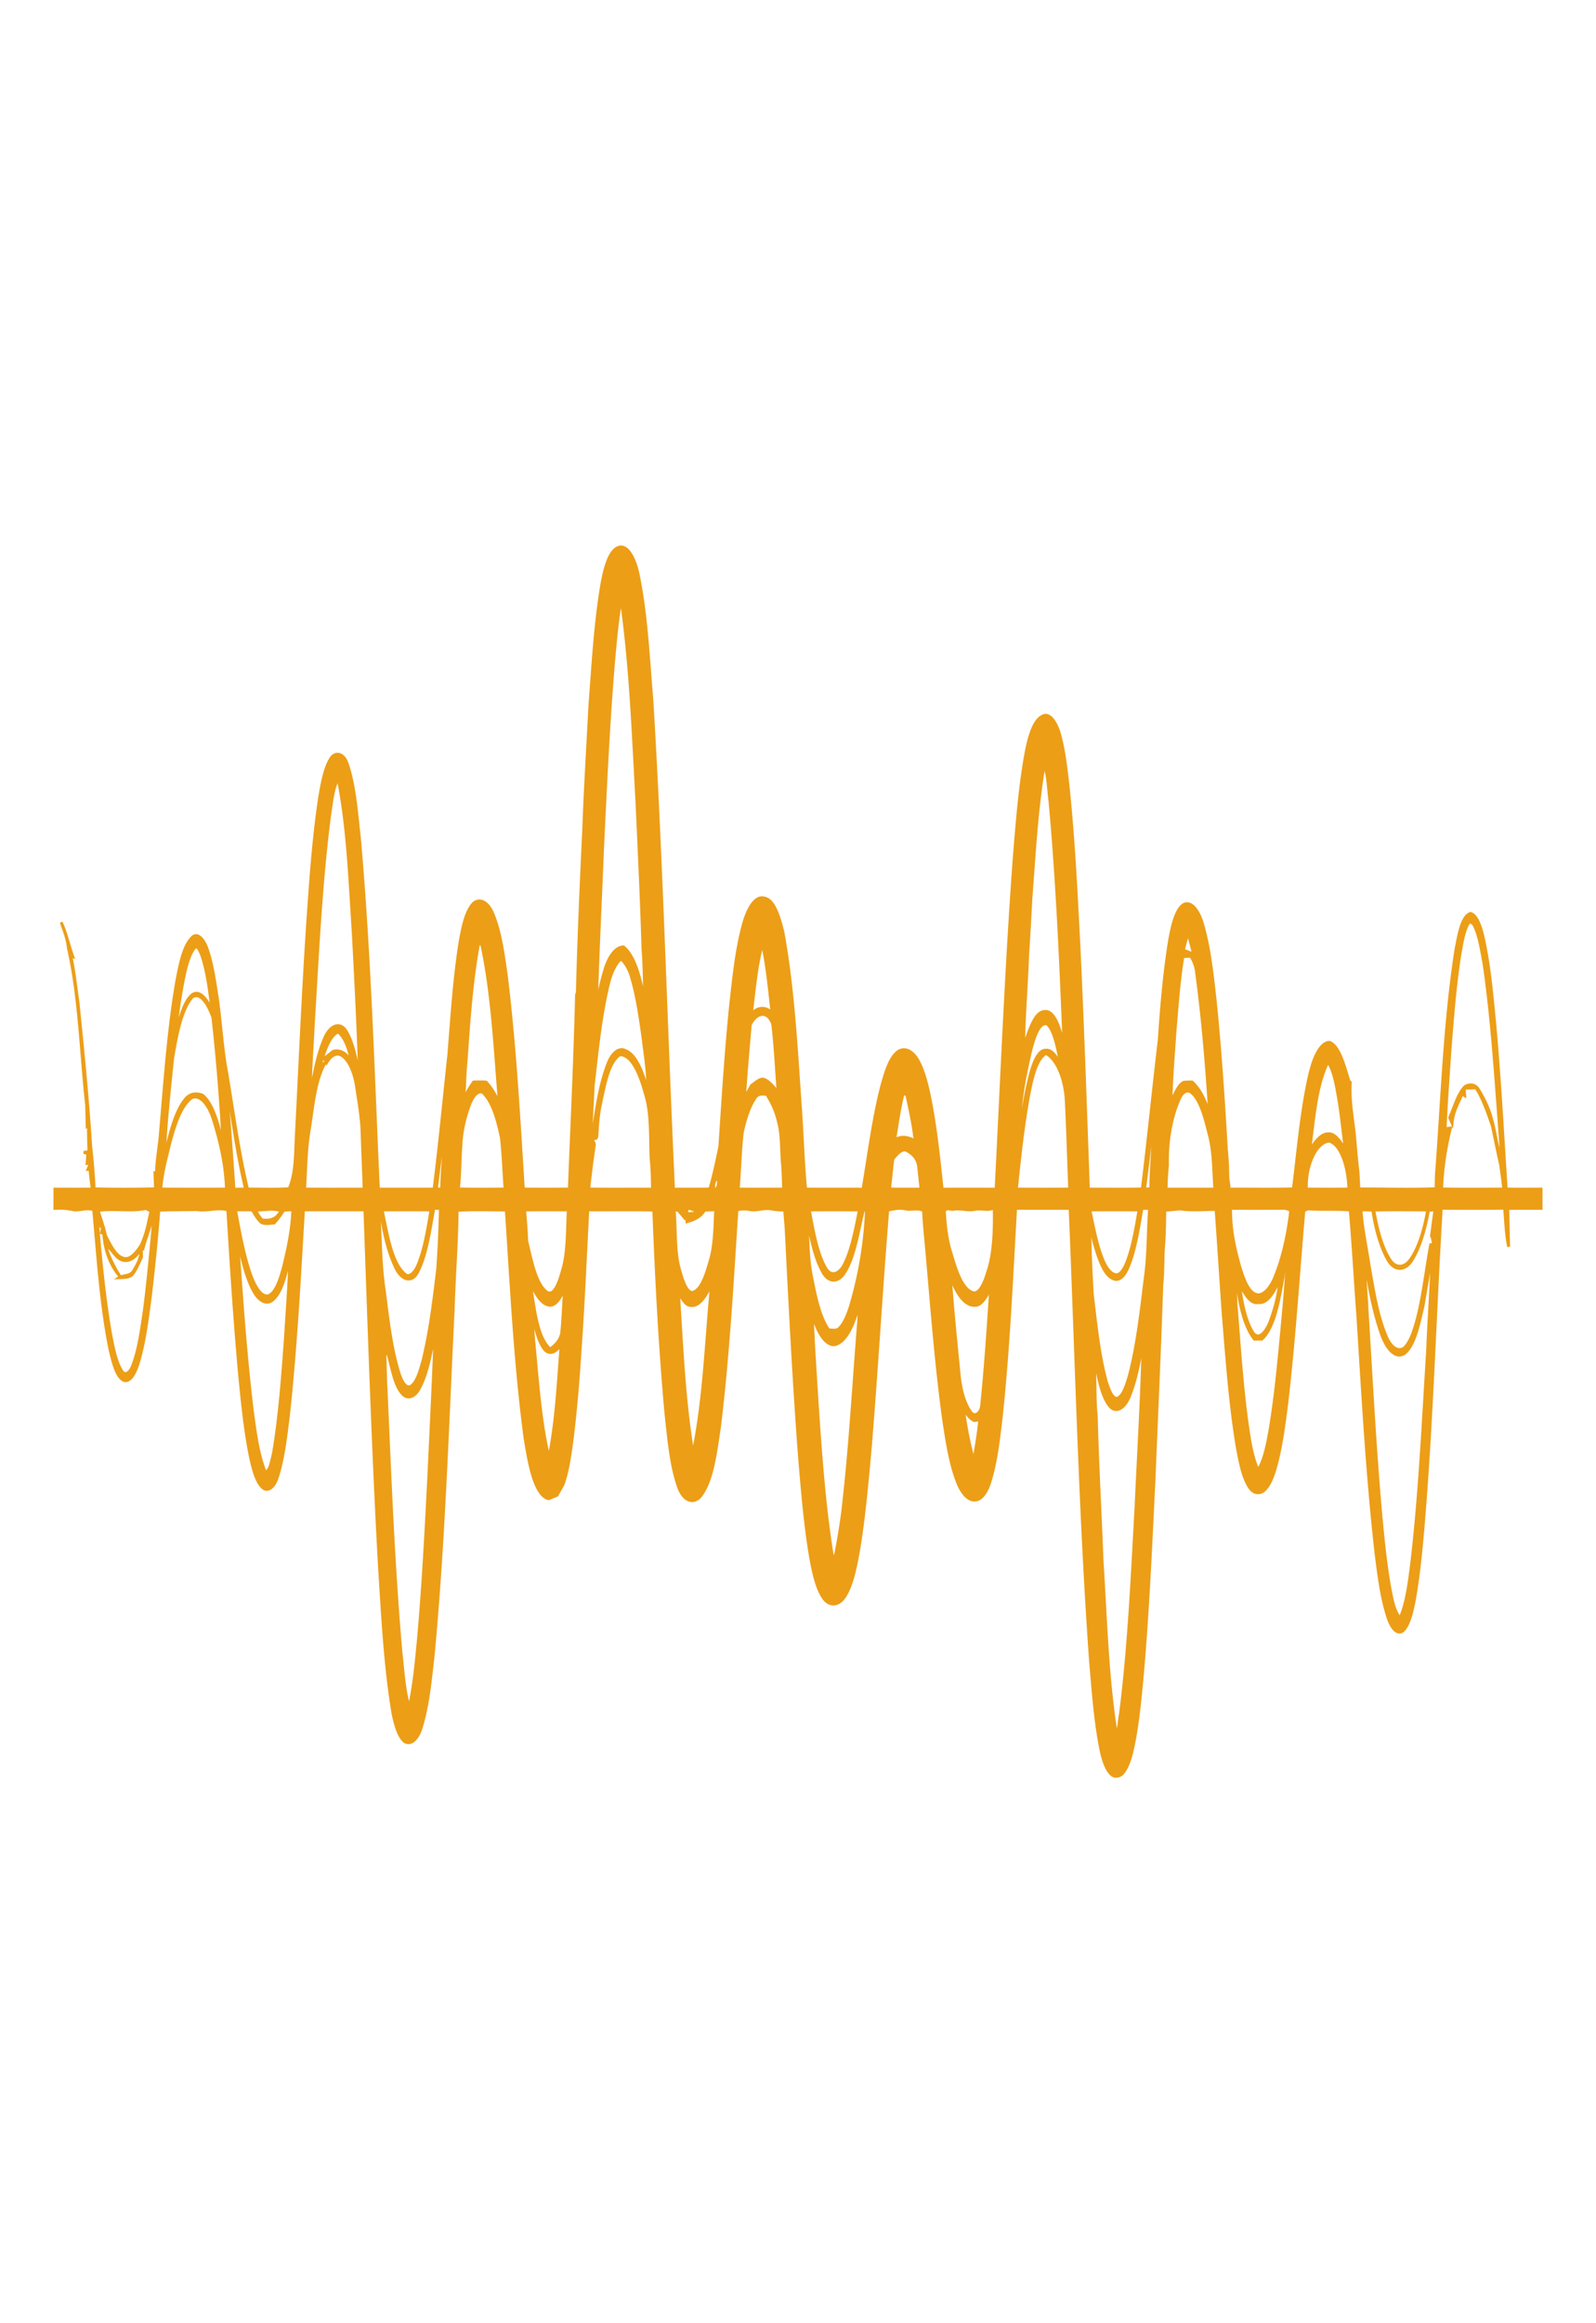 <svg xmlns="http://www.w3.org/2000/svg" xmlns:xlink="http://www.w3.org/1999/xlink" width="4040.904" height="5879.358" viewBox="0 0 2240.904 1879.358">
  <defs>
    <filter id="Pfad_66" x="0" y="0" width="2240.904" height="1879.358" filterUnits="userSpaceOnUse">
      <feOffset input="SourceAlpha"/>
      <feGaussianBlur stdDeviation="25" result="blur"/>
      <feFlood flood-color="#f8dd5a" flood-opacity="0.969"/>
      <feComposite operator="in" in2="blur"/>
      <feComposite in="SourceGraphic"/>
    </filter>
  </defs>
  <g transform="matrix(1, 0, 0, 1, 0, 0)" filter="url(#Pfad_66)">
    <path id="Pfad_66-2" data-name="Pfad 66" d="M822.286,54.47c3.887-21.019,10.078-45.828,22.88-50.587C858.294-1.273,868.745,20.5,873.05,41.647c11.615,56.184,14.339,116.95,19.3,176.042,13.85,228.3,19.6,457.885,30.422,686.717,16.992-.352,34.007.132,51-.352,5.493-19.168,9.892-39.351,14.012-59.709,4.306-66.1,8.473-132.329,15.083-197.766,4.422-39.659,8.426-80.464,18.737-116.421,5.586-19.521,16.014-38.117,28.676-34.283,13.523,2.115,21.064,26.968,26.115,47.987,14.269,78.481,18.691,161.677,24.347,243.55,2.864,38.822,3.794,78.128,7.542,116.729,26.814.353,53.628-.044,80.465.22,8.216-48.384,14.454-98.354,26.233-144.27,4.864-17.494,10.288-36.53,19.9-46.137,9.892-10.179,22.648-4.935,30.7,9.21,7.1,12.118,11.591,28.51,15.269,44.947,9.427,43.669,14.2,90.158,19.086,136.207q37.847-.066,75.693,0c8.03-155.2,14.152-310.794,25.511-465.288,4.143-50.587,8.007-101.747,17.131-150.131,4.027-20.05,10.4-42.435,22.276-48.12,9.5-6.081,18.806,7.711,23.438,22.473,6.751,22.518,9.567,48.3,12.523,73.325,8.356,79.67,12.127,160.663,16.2,241.435,5,108.622,8.682,217.463,12.569,326.261,25.208-.132,50.416.352,75.624-.264,8.589-69.315,15.5-139.291,23.788-208.694,3.166-47.5,7.17-95.137,14.711-140.921,3.608-19.3,8.4-42.083,19.459-49.4,11.522-5.816,21.927,10.047,26.954,28.334,9.729,33.8,13.639,72.135,17.806,109.459,6.843,68.39,11.429,137.528,15.432,206.667,1.443,13.043,1.816,26.351,2.095,39.659.512,3.79,1.536,11.369,2.025,15.159,29.957-.22,59.89.44,89.846-.353,6.7-52.878,11.1-107.431,22.392-157.8,5.051-22.473,14.314-47.723,28.607-47.855,14.152,6.213,20.529,34.018,27.442,55.346l1.583.925c-1.722,26.131,3.562,50.94,6.052,76.189,1.3,16.348,2.769,32.7,4.678,48.869.489,8.108.861,16.26,1.3,24.412,36.148-.132,72.3,1.1,108.444-.353.07-6.566.07-13.131.372-19.7,8.1-105.757,11.358-213.717,27.56-316.655,3.864-19.257,7.89-46,20.343-49.926,8.822,2.512,14.175,18.243,17.5,32.52,8.543,37.72,12.336,78.481,16.177,118.669,7.216,78.04,11.359,156.917,16.456,235.486,16.317.485,32.633.132,48.973.22,0,8.989,0,18.023.07,27.056-15.595.088-31.19-.132-46.761.221q.454,26.769,1.116,53.628c-3.7-17.45-4.049-35.913-5.7-54.068q-44.446.6-88.868.044c-8.845,145.46-12.849,292.11-24.72,436.953-3.142,38.469-6.7,77.071-13.337,114.042-3.235,15.952-7.17,33.886-15.759,41.95-8.006,6.39-16.153-4.274-20.366-16.7-9.473-27.365-13.36-59.841-17.387-91.172-12.336-108.93-18.481-219.887-25.348-330.359-3.817-50.675-6.564-101.615-10.94-152.114-19.855-1.895-39.639-.22-59.495-1.718-1.4.617-4.189,1.851-5.585,2.424-7.867,90.555-13.594,181.858-24.137,271.532-3.864,30.713-7.984,61.868-15.944,89.894-3.887,13.616-9.4,26.615-17.224,32.388-6.471,4.054-14.152,2.644-19.436-5.949-9.007-13.968-13.034-35.693-16.782-55.787-10.2-61.119-14.594-124.926-19.832-187.983-3.421-48.516-6.4-97.164-9.938-145.636-16.782-.132-33.588,1.718-50.346-.749-7.216.529-14.432,1.322-21.624,1.895-.233,16.877-.3,33.842-1.723,50.543-1.35,17.8-.4,36-2.467,53.628-3,91.083-7.216,181.991-10.916,272.986-4.609,93.991-8.612,188.292-16.992,281.446-3.445,35.3-6.773,71.21-14.757,103.995-3.91,14.63-10.311,30.758-19.715,31.507-11.289,2.6-18.924-17.671-22.718-35.076-8.285-40.276-11.312-83.416-14.943-125.807-15.083-210.985-19.738-423.954-28.746-636.041-25.488.264-50.975.088-76.462.044-5.726,99.1-10.009,198.78-20.6,296.605-3.654,30.1-7.169,61.207-15.758,87.911-4.283,14.013-12.127,24.985-20.9,24.9-9.544.617-18.341-10.047-23.927-24.06-10.079-24.809-14.8-55.434-19.366-85-12.383-88-18.3-178.509-26.744-267.962-.93-9.65-1.536-19.433-2.072-29.172-8.426-4.539-17.131-.352-25.7-2.512-8.193-1.719-16.363.132-24.487,1.851-8.985,109.635-15.269,219.975-24.253,329.61-4.283,48.692-8.566,97.649-16.224,144.931-4.19,23.619-8.751,48.736-18.807,65.834-8.426,14.982-22.811,16.965-31.771,2.688-8.612-13.176-13.012-33.225-16.643-52.438-7.728-43.757-11.568-89.453-15.455-134.885-8.589-110.031-14.059-220.812-19.622-331.5-.745-8.108-1.374-16.3-1.909-24.412a98.773,98.773,0,0,1-19.366-1.586c-10.149-1.807-20.251,3-30.4.881a36.679,36.679,0,0,0-17.341.661c-6.61,101.659-12.22,203.979-24.416,303.919-5.191,34.327-9.474,73.942-25.627,96.239-10.078,13.792-25,8.46-31.8-11.193-10.986-30.493-13.872-68.17-17.853-103.51-8.543-94.388-13.454-189.878-17.061-285.28-30.864-.793-61.705-.088-92.546-.353-3.538,65.614-6.191,131.447-10.893,196.885-2.723,42.875-6.191,85.663-11.5,127.658-2.909,20.931-5.912,42.479-12.359,60.634l-8.589,15.339-11.638,4.8c-8.426-1.366-15.292-12.515-19.924-25.161-6.4-17.714-9.73-38.513-13.151-58.739-14.105-105.272-19.3-213.718-26.465-321.193-23-.044-46.017-.925-69.014.485-.372,46.621-4.236,92.8-5.516,139.291-8.193,163.4-13.1,327.8-28.56,489.523-3.771,33.005-7.146,67.244-16.294,96.68-4.469,15.511-14.268,25.91-23.532,19.829-8.263-6.918-12.709-23.09-15.967-38.116-11.266-66.671-14.734-136.779-19.133-205.874-9.287-166.964-14.547-334.589-20.553-502.038-28.746-.044-57.469.088-86.191-.044-5.633,95.622-10.707,191.6-20.832,285.985-3.794,30.626-7.146,62.529-16.014,89.629-4,12.911-12.965,21.107-20.507,14.145-9.054-8.2-13.523-26.572-17.154-43.228-7.96-39.218-11.917-80.86-15.851-122.061-6.541-74.383-11.475-149.294-15.874-224.205-14.245-4.494-28.63,2.027-42.991-.617-17.946.265-35.915.22-53.861.882-3,40.893-7.309,81.477-12.01,121.8-4.283,31.9-8.263,64.732-17.131,93.375-4.167,13.484-11.661,27.453-20.669,23.31-10.172-5.6-14.734-26.219-18.761-42.92-12.825-62.793-16.9-130.169-22.927-196.047-9.706-3.966-19.482,1.542-29.258-.353a97.628,97.628,0,0,0-25.278-1.719c.047-9.033.07-18.111.047-27.144,17.48.044,34.961.176,52.441-.088-1.187-9.165-2.374-18.331-3.119-27.629l-2.979.176c.978-2.292,2.91-6.874,3.887-9.166l-4.981.837c.233-3.393.7-10.223.954-13.66-1.42-.529-4.213-1.586-5.609-2.071,1.839-.22,5.493-.661,7.309-.881-.559-12.25-.838-24.544-.7-36.839L99.4,816.23q-.244-14.938-.722-29.876c-8.1-73.325-9.753-150.528-25.58-220.107-1.4-13.837-6.122-24.941-10.125-36.4,6.843,14.365,10.684,32.564,16.386,48.384l-2.723-.837c4.516,20.711,6.727,42.7,9.869,64.2,6.936,67.508,13.64,135.193,18.016,203.45,2.142,19.433,3.841,39.042,4.772,58.827,28.7.661,57.422.705,86.122-.088-.3-7.315-.559-14.63-.815-21.945l2.188.925c.14-17.847,3.445-34.723,5.1-52.13,6.378-73.1,11.219-147.223,23.346-217.948,4.329-22.385,9.008-48.075,20.646-60.414,7.379-9.562,16.41.617,21.042,12.471,8.1,21.24,11.382,47.194,15.362,71.915,4.911,34.988,6.75,71.386,13.337,105.537,9.078,54.333,16.5,109.943,29,161.985,21.554-.132,43.131.969,64.661-1.014.256-1.234.768-3.79,1-5.024-1.56.881-4.725,2.644-6.308,3.525,8.706-21.68,7.821-49.177,9.264-74.735,5.284-101.747,9.5-203.715,16.456-305.154,3.864-56.14,7.914-112.543,16.177-167.1,3.189-18.772,6.68-38.822,14.454-52.746,6.866-13,19.785-9.65,24.6,6.478,10.2,30.449,12.732,67.288,16.666,101.879,14.571,163.4,19.3,329.126,26.767,494.019,26.069-.088,52.116.044,78.161-.088,7.868-62.22,13.78-125.234,20.669-187.9,4.283-53.1,7.565-106.815,15.781-158.416,3.608-20.667,8.193-43.537,18.83-54.641,9.4-8.2,20.879-.881,27.047,14.233,10.754,25.25,14.99,57.638,19.3,88.4,11.987,98.046,17.48,198.427,23.765,298.235,21.507.264,43.038.22,64.545,0,3.445-90.819,7.96-181.594,10.079-272.545l1.117-2.864c2.025-76.674,5.331-153.26,9.008-229.669,1.979-57.638,5.68-114.923,8.543-172.384,4.446-57.726,7.5-116.465,17.085-172.208m16.456,107.784c-7.239,85.8-11.2,172.428-15.409,258.885-3.026,76.63-6.96,153.172-9.078,229.89a374.488,374.488,0,0,1,12.011-54.245c5.307-18.155,14.9-32.168,26.209-32.432,17.55,14.453,25.022,50.279,30.91,82.138-2.141-26.175-1.257-52.879-3.561-79.01-2.025-69.271-5.376-138.322-8.519-207.46C866,264.971,862.646,168.555,849.076,76.062c-5.167,27.893-7.681,57.2-10.334,86.192M1443.153,309.08c-10.451,60.546-13.779,124.265-18.551,187.014-1.443,26.439-2.77,52.879-4.632,79.23-1.443,42.876-5.167,85.4-5.679,128.363,7.658-19.125,14.478-47.458,29.049-48.648,14.943-2.556,22.811,27.188,27.839,49.089-4.655-115.187-9.4-230.639-19.925-344.548-2.351-16.921-2.3-36.222-8.1-50.5M439.7,380.907c-12.313,96.812-16.875,196.356-22.9,295.063-1.513,32.829-4.19,65.525-4.306,98.574,4.958-29.524,10.358-59.973,21.134-83.857,7.03-15.379,20.46-22.165,29.3-8.284,10.172,16.525,14.641,41.774,19.226,64.776-2.118-67.817-5.517-135.457-9.124-203.01-4.819-72.444-7.332-146.914-21.182-215.745-7.658,13.572-9.171,34.327-12.15,52.482M2027.012,574.046c-6.959,43.8-10.474,89.189-13.989,134.312-3.166,46.71-6.7,93.375-7.96,140.437,1.722-9.474,3.305-19.3,2.816-29.48l5.725-.749c-6.587,26.924-11.312,55.7-12.36,85.443,29.049.529,58.121.309,87.194.132-1.235-11.633-2.887-23.09-4.493-34.547-4.121-17.758-7.635-36-11.522-53.936-6.61-19.3-13.36-38.733-22.88-53.407-5.516.22-11.033.308-16.5.4.14,2.6.442,7.844.605,10.488-.931-.617-2.77-1.807-3.678-2.424-5.26,13-12.5,23.928-14.105,40.937-1.141-2.6-2.235-5.244-3.306-7.844,6.7-15.2,11.964-34.239,21.647-43.537,6.284-3.481,14.245-3.878,19.343,5.244,7.029,11.721,13.78,24.721,17.945,40.849,5.144,17.494,6.844,38.073,13.2,54.377.047-17.891-1.792-35.429-2.932-53.1-5.563-73.589-10.544-147.708-20.995-219.535-3.422-17.714-6.029-36.839-12.639-51.468-2.142-5.244-5.4-8.064-8.845-6.213-6.983,10.84-9.5,28.114-12.266,43.625M1638.579,568.8c4.749,1.895,9.5,3.834,14.315,5.552-2.444-10.047-5.028-19.873-7.891-29.436-2.234,7.888-4.354,15.864-6.425,23.883m-989.654-8.461c-9.916,53.231-13.547,109.679-17.527,165.334-1.164,11.677-1.629,23.531-2.141,35.341-.349,5.949-.908,11.809-1.56,17.67a161,161,0,0,1,14.385-24.721c5.773-.264,11.545-.264,17.341.044,7.378,7.667,13.616,18.375,19.04,30.449-6.424-75.308-9.753-153.039-25.115-224.249-1.094.044-3.329.088-4.422.132m382.985,98.31c8.868-9.959,20.064-10.928,29.212-1.631-3.747-32.652-6.68-65.966-13.57-96.9-8.752,30.449-11.242,65.349-15.642,98.53M235.261,606.743c-5.4,26.439-9.287,53.936-12.173,81.741,5.889-21.107,11.358-46.092,23.532-56.712,10.754-8.152,21.181,6.7,27.978,21.2-3.049-26.351-6.331-53.584-14.129-76.542-2.328-5.464-5-13.66-9.4-11.633-8.193,8.945-12.36,26.043-15.8,41.951M847,582.771c-7.355,8.2-12.848,20.975-16.154,35.781-10.684,44.815-15.478,93.551-20.925,141.318-1.117,27.629-3.189,55.126-3.445,82.887l1.187-10.576c1.373,2.952,2.747,5.949,4.1,8.989-1.466,9.606-2.723,19.345-4.1,28.995-1.327,11.325-2.77,22.561-3.91,33.974,29.817.353,59.61.044,89.427.177-.187-14.013-.349-28.07-1.862-41.774-1.466-31.419.745-65.79-8.635-93.683-6.936-25.778-18.551-53.451-35.24-53.055-17.015,10.488-22.252,47.018-28.42,75.044a257.425,257.425,0,0,0-3.422,32.873l-.349,3.569c.233,8.813-3.933,5.993-6.727,4.362,5.377-35.6,10.312-73.017,22.136-103.289,5.4-14.586,15.362-23.4,24.673-18.375,15.083,5.6,24.393,31.463,31.213,55.346.559-24.324-3.561-47.635-6.308-71.078-4.213-30.141-8.519-60.81-16.712-88.087A60.869,60.869,0,0,0,850.473,582.2c-.861.132-2.607.441-3.468.573m779.913,99.324c-2.188,33.622-5.214,67.156-5.772,101.042,4.842-11.237,9.8-23.972,17.457-28.555,4-.837,8.054-.617,12.127-.661,10.963,9.606,19.506,26.7,25,46.886-4.213-66.8-9.544-133.607-18.389-198.868a52.358,52.358,0,0,0-8.286-24.412c-3.725.176-7.426.353-11.1.485-5.679,33.842-8.007,69.183-11.033,104.083M219.457,720.784c-4.632,45.872-9.822,91.877-11.731,138.5,7.262-28.863,14.035-61.075,28.513-79.759,7.146-10.047,16.619-10.223,25-7.139,15.5,12.382,22.973,43.625,29.281,70.989C287.33,782.916,282.6,722.591,275.925,663.1c-6.471-17.582-16.549-35.737-28.932-28.422-15.8,18.419-22.089,54.421-27.536,86.1m811.033-47.062c-2.839,34.283-6.168,68.478-8.077,103.069,3.259-6.125,6.564-12.118,9.892-18.067,5.609-3.658,11.2-9.783,17.34-8.637,6.215,2.38,11.708,8.725,17.085,14.85.7,2.336,2.095,6.962,2.793,9.3-.07-7.4-.465-14.806-1.094-22.077-1.816-26.66-3.3-53.584-6.471-79.759-7.611-20.138-23.439-15.291-31.469,1.322m393.786,35.913c-8.659,37.808-17.155,77.952-14.991,120.034,3.1-31.419,7.868-62.573,15.782-90.951,4.167-14.674,11.1-30.229,20.786-29.3,8.565-1.013,15.176,10.4,21.089,20.447-4.819-20.138-8.031-45.608-19.041-56.977-12.127-4.583-19.017,19.653-23.625,36.751m-998.011,22.3c1.909-1.366,5.749-4.1,7.658-5.464-14.711,24.765-17.434,62.617-22.9,96.327-4.469,26.307-4.492,54.156-6.308,81.345,27.862.309,55.723.088,83.585.132-.768-26-1.979-51.909-2.77-77.864-.652-22.606-4.585-44.154-7.8-65.746-2.863-19.786-10.544-37.808-21.088-44.11-7.448-4.407-15.455.793-21.088,10.444-1.164-2.115-2.328-4.186-3.468-6.3,4.283-3,8.542-6.257,12.732-9.783,9.59-2.424,19.575,1.939,25.906,16.789-2.886-18.816-9.008-36.134-18.807-43.977-12.965,5.728-19.459,28.246-25.65,48.208m995.125,40.761c-7.821,42.744-12.662,87.205-17.178,131.535,24.929,0,49.857.264,74.787-.132-1.607-41.245-2.793-82.579-4.795-123.736-1.537-30.273-12.825-58.255-28.513-66.407-13.943,7.844-19.669,35.34-24.3,58.739m394.531,77.555c7.192-11.721,15.525-23.4,25.464-23.487,9.776-1.674,17.62,11.1,24.765,21.857-3.514-24.236-5.633-49.133-9.822-73.016-3.166-18.111-6.424-37.544-14.664-49.794-16.852,33.358-19.994,81.521-25.743,124.441M635.82,787.191c-5.7,16-10.451,33.974-11.405,53.451-1.7,21.063-1.327,42.523-3.747,63.41,21.833.4,43.689.308,65.546.088-1.792-23.839-2.49-47.987-5.1-71.562-5.237-25.646-12.918-52.526-26.791-64.424-7.681-2.071-14.385,7.579-18.5,19.036M296.85,763.4a263.9,263.9,0,0,0,.559,28.466c3.049,37.412,5.633,75,8.24,112.543l16.177-.264c-10.916-45.167-17.643-93.287-24.975-140.745m740.274,13.264c-8.31,12.206-13.919,30.009-17.853,48.252-2.887,26.087-3.491,52.879-5.656,79.23,21.228.309,42.455.088,63.683.088-.326-11.1-.652-22.209-1.373-33.269-2.188-20.226-.582-42.083-5.8-60.942-3.492-15.687-9.823-28.114-16.619-38.866-5.54.353-11.824-2.071-16.387,5.508m208.159-7.227c-5.284,21.063-8.45,43.625-12.034,65.834,10.056-6.478,20.646-3.834,30.493,2.556-.582-1.454-1.723-4.407-2.3-5.9-2.491-20.623-6.844-40.1-11.1-59.576-1.7-.97-3.375-1.939-5.051-2.908m388.2,7.006c-11.987,25.91-18.085,60.546-17.224,94.917-1.211,10.84-1.653,21.857-1.886,32.873q34.181.132,68.386,0c-1.816-25.382-1.374-52.306-7.658-75.66-5.61-22.385-11.708-47.635-24.114-58.96-5.936-5.9-13.128-2.247-17.5,6.83M214.406,844.124c-4.609,19.389-10.009,38.645-11.5,60.017,30.7.264,61.4.177,92.1.044-1.024-34.151-8.682-66.054-17.62-95.226-6.075-20.358-17.364-37.412-30.422-33.27-16.316,10.884-25.441,40.584-32.563,68.434m1369.8,60.281c2.864-.264,5.75-.485,8.635-.749.117-35.3,5.447-70.329,2.421-105.581-1.582,36.134-6.89,71.078-11.056,106.33M599.114,812.088c-.978,31.419-5.772,61.648-9.334,92.185l7.379-.264c.6-30.626,4.887-61.3,1.955-91.921m1212.268,92.1c19.855.088,39.733.264,59.587-.088-.722-29.832-10.637-62.264-27.326-67.023-17.946.573-33.657,33.181-32.261,67.112m-580.693-42.127c-1.7,13.969-3.072,28.07-4.538,42.127q22.031.2,44.062,0c-1.024-9.739-1.979-19.521-3.1-29.26-1-14.277-9.148-20.182-15.479-24.016-7.611-5.024-14.8,3.745-20.949,11.149M983.426,889.731c-2.909,1.5-5.842,10.047-3.235,14.806,4.213,3.7,8.566-14.365,3.235-14.806M586.2,931.285c-5.726,30.89-10.149,64.776-22.508,88.968-8.193,16.921-22.764,11.1-30.352-4.318-10.567-21.2-17.131-48.825-21.018-76.762l-3.073-1.234c2.141,36.663,1.978,73.9,7.495,109.591,5.074,39.438,9.59,80.2,20.693,115.5,3.445,10.664,9.636,22.253,16.852,17.758,8.449-5.861,12.872-22.253,16.805-36.442,9.939-40.672,15.339-84.606,20.506-128.143,2.025-28.114,3.212-56.536,3.818-84.958-3.073.044-6.145.044-9.218.044m994.31,0c-5.05,28.643-9.473,58.784-19.6,82.755-4.609,11.148-11.918,19.609-19.645,16.436-14.454-4.406-22.158-31.11-28.583-53.187q-2.584-12.625-5.051-25.205c-.629,33.313,1.35,66.539,3.1,99.632,5.05,41.377,9.148,84.033,19.552,122.061,3.328,10.532,7.8,24.148,15.083,24.148,8.659-2.512,13.453-18.6,17.387-31.815,11.638-44.286,16.852-93.243,22.834-141.01,4-30.67,3.421-62.485,5.563-93.639-3.584-.088-7.123-.132-10.638-.176m124.458-.044c-.582,29.039,5.656,56.4,12.731,81.477,4.609,15.335,10.335,31.9,19.646,37.764,10.4,6.874,21.53-4.539,28.3-19.3,12.1-27.893,19.715-61.912,23.765-97.032-3.561-1.542-7.192-3.128-10.846-2.908-24.533.132-49.067.22-73.6,0M114.831,934.37c3.794,11.5,7.565,23.046,10.521,35.429,6.727,13.308,13.966,27.938,24.068,31.154,9.869,4.054,19.017-7.138,26.255-18.551a156.418,156.418,0,0,0,10.172-32.873c.792-3.57,2.4-10.62,3.189-14.189-1.722-.969-5.19-2.908-6.913-3.878-22.322,4.671-44.9-.661-67.291,2.908m221.053-.749c1.024,1.983,3.119,5.861,4.166,7.844,1.141,1.454,3.422,4.406,4.562,5.9,7.286,1.146,14.664.969,21.437-4.891,1.536-1.895,4.609-5.64,6.145-7.491-12.011-4.583-24.207-.837-36.311-1.366m587.722.264c2.7,28.466.117,59.621,8.193,85.487,3.631,12.47,8.193,27.893,16.386,30.009,12.918-1.278,20.39-24.677,25.837-43.978,6.82-21.68,6.564-47.723,7.937-72-5.237.044-10.45.132-15.642.529-6.983,10.884-15.99,13.572-24.6,16.128.186-3.834.512-7.668.768-11.5,5.1.132,10.265-.088,15.269-2.292-4.981-2.2-9.939-3.966-14.943-5.64q-2.235,7.007-4.4,14.145c-3.143-3.657-6.215-7.271-9.31-10.972-1.373,0-4.12.088-5.493.088m379.378,1.19c1.164,19.829,3.329,39.791,8.8,57.153,6.75,23.178,14.8,50.146,29.514,56.668,9.986,5.244,17.714-11.9,22.066-26.571,9.52-26.836,10.148-60.458,9.706-91.7-8.868,4.495-17.946.308-26.884,2.115-10.218,2.159-20.39-1.939-30.585-.044-4.189.881-9.054-3.349-12.615,2.38m-995.311-1.5c6.145,32.168,11.848,65.349,22.3,93.595,5.61,14.542,13.989,29.3,24.277,26.659,10.1-4.274,16.037-22.517,20.483-38.733,6.424-25.866,12.43-52.923,13.454-81.741-4.329.088-8.635.308-12.941.661a121.186,121.186,0,0,1-13.291,17.89c-5.959.309-12.057,1.9-17.923-.793-4.818-3.966-8.729-10.928-12.592-17.45-7.937-.308-15.851-.264-23.765-.088m205.9-.044c6.96,32.256,12.755,72.179,30.585,88.836,7.448,8.593,15.875-1.63,20.437-13.131,8.914-22.209,13.221-49.442,17.62-75.66-22.881-.22-45.761-.132-68.641-.044m200.035.132c1.373,14.321,2.514,28.73,2.956,43.316,6.587,26.4,12.2,59.224,27.652,71.43,10.428,7.844,17.783-12.823,21.949-27.717,8.5-26.175,7.169-57.814,8.845-87.162-20.46-.088-40.92-.265-61.4.132m399.791-.088c5.47,28.995,10.707,60.59,23.137,81.874,7.937,13.264,19.832,7.359,26.442-6.346,10.335-21.151,15.432-49.045,20.762-75.484-23.462-.265-46.9-.22-70.341-.044m49.206,88.263c-8.333,13.264-21.344,14.189-29.561.132-12.453-21.2-18.016-52.35-23.788-81.169,2.77,28.555,1.466,58.563,7.192,85.972,5.4,27.541,11.289,56.933,24.184,75.22,5.261-.485,11.149,2.291,15.9-3.437,6.331-6.786,10.87-18.111,14.571-29.7a550.619,550.619,0,0,0,22.578-136.515l-4.586,2.291c-7.448,30.141-12.22,65.393-26.488,87.206m344.7-88.263c5.307,24.721,9.939,50.763,18.97,71.694,4.818,11.061,11.987,20.226,19.854,19.08,6.145-1.895,10.8-10.972,14.245-20.27,7.682-21.283,11.871-46.137,15.968-70.461-23.02-.265-46.04-.22-69.037-.044m380.751,0c1.7,25.955,7.192,50.191,10.893,75.22,6.284,35.6,11.894,73.281,24.789,102.717,5.819,14.145,15.991,22.209,25.208,15.555,10.2-10.179,15.6-30.625,20.274-49.53,7.169-31.331,10.917-64.864,16.968-96.856,1.792,7.932.349,16.613.582,24.9l-1.978-.617c-.186,2.82-.605,8.46-.815,11.325-3.049,17.846-5.959,35.781-9.171,53.54-5.912,24.721-11.708,54.6-26.163,65.305-12.778,8.064-25.348-8.108-32.1-27.761-10.754-30.846-17.55-66.142-22.485-101.747-1.49,23,1.676,45.608,2.467,68.434,5.8,93.6,10.637,187.543,18.737,280.565,3.375,37.147,6.936,74.471,13.384,110.252,2.98,15.511,6.192,32.785,14.315,41.2,9.357-21.459,12.685-49.133,16.107-75.528,11.662-98.4,16.061-199.176,22.461-299.073,1.467-39.174,4.26-78.128,5.889-117.3.443-14.718,5.074-31.331-.442-44.418q2.409-18.243,4.888-36.442c-2.281.22-6.843.617-9.1.837-4.795,26.528-12.126,52.791-23.811,70.725-9.614,14.762-24.533,14.542-33.541-1.983-10.242-18.464-17.108-43.36-20.832-69.006-5.516-.353-11.056-.441-16.525-.308m17.969.176c4.4,25.558,10.986,51.292,22.066,68.83,8.077,13.484,21.088,12.559,29.467.485,11.987-16.965,19.482-42.964,24.068-69.447-25.208-.176-50.417-.441-75.6.132M112.177,929.39c4.748,59.753,10.148,119.77,20.017,177.452,3.748,18.772,7.332,39.394,15.758,52.658,4.888,7.8,11.871,1.807,15.153-6.918,8.728-21.945,12.267-49.221,16.223-75.176,4.027-29.3,6.82-59.092,9.8-88.836,1.56-18.948,4.259-37.9,2.654-57.241-.652,22.033-9.357,37.544-13.919,56.624l-2.281-.969c.047,3.217.163,9.606.209,12.823-4.4,9.21-8.449,19.786-14.385,25.69-5.517,3.305-11.429,2.908-17.155,3.129,7.169-4.583,16.223-.573,21.763-12.03,4.632-7.932,9.52-16.613,9.241-29.7-9.008,18.552-25.022,23.8-36.288,9.783-3.98-3.746-7.635-12.382-12.523-9.122a180.017,180.017,0,0,0,18.993,39.086c-12.15-13.352-22.368-36.927-22.764-64.423l-3.515,4.847c.535-2.556,1.559-7.623,2.072-10.179l-2.7-.22q-3.212-13.682-6.354-27.277m198.289,43.1c5.447,79.494,10.963,159.164,20.2,237.425,4.166,31.771,8.147,64.908,18.807,91.48,6.983-1.278,8.705-15.731,11.405-25.646,9.054-52.57,12.872-107.608,16.945-162.117,2.3-38.557,5.423-77.027,6.354-115.8-4.981,23.09-10.8,50.014-23.509,61.383-8.775,8.372-19.505,1.983-26.441-9.915-11.917-20.314-17.737-49.486-23.765-76.806m1470.749,39.571c-.931,5.552-1.839,11.06-2.723,16.568-5.912,32.3-12.2,69.888-29.607,86.192-3.515-.044-7.005-.044-10.5.044-16.317-20.579-23.044-59-25.674-94.08a342.652,342.652,0,0,0,.768,56.58c4.329,55.17,8.053,110.737,15.968,164.584,3,20.138,6.587,40.673,14.1,56.536,9.1-14.5,13.151-36.265,16.829-56.932,7.286-43.36,11.615-88.263,15.828-132.99,2.537-26.483,4.935-52.967,6.8-79.67,1.374-13.043,2.375-26.219,3.445-39.394-1.769,7.491-3.538,15.026-5.237,22.561M1323.49,1161.483c1.723,21.107,6.867,42.391,16.177,55.214,5.331,8.5,15.316,3,15.921-11.061,5.4-53.451,8.985-107.476,12.5-161.456-6.215,10.84-13.151,23.883-22.3,23.31-14.781.573-27.373-19.124-34.5-42.259,3.049,45.7,7.775,90.951,12.2,136.25M720.848,1032.547c6.331,34.327,9.217,79.671,28.909,96.283,5.8-5.067,12.523-9.65,15.711-20.975,2.467-21.108,2.7-42.876,4.4-64.2-5.144,11.457-11.568,23.487-20.064,23.619-12.313-.088-21.972-17.23-28.956-34.724m1022.846,30.89c-10.87,2.688-18.993-12.955-26.255-25.6,2.98,24.677,8.1,50.675,18.528,67.464,8.356,12.514,18.738-.925,24.091-14.233,6.68-18.111,12.685-38.425,13.942-60.766-7.424,17.45-17.48,35.428-30.305,33.137m-796.207,4.186c-7.472.485-13.151-10-17.946-19.389,4.935,76.1,8.007,153.656,20.506,227.025,15.991-75.7,18.341-158.151,26.139-237.513-7.541,15.159-16.875,31.419-28.7,29.876m200.641,55.17c-14.152-.132-24.37-21.768-30.771-43.4,1.653,42.259,4.562,84.254,7.146,126.336,4.865,71.518,9.869,143.477,21.135,212.572,1,.573,3,1.719,4,2.248q6.076-29.613,10.219-60.458c10.777-89.012,15.526-180.1,22.857-270.209.465-8.549.7-17.1.931-25.646-6.7,27.629-18.271,55.787-35.519,58.563m-421.484-4.142c5.26,54.906,8.868,111.442,21.228,162.646,10.358-51.028,13.011-106.065,17.2-159.737-5.935,10.267-14.78,15.864-22.368,8.945-9.52-10.928-14.408-31.463-17.248-51.028a285.066,285.066,0,0,0,1.187,39.174m-138.516-16.3c-5.447,28.554-10.4,59.356-22.113,81.256-6.168,12.294-16.945,16.877-24.649,7.095-10.381-11.854-13.733-35.12-19.226-54.068-1.164-1.146-3.491-3.481-4.655-4.671.489,18.816.768,37.676,1.815,56.4,5.4,121.973,10.1,244.255,20.669,365.17,3.142,26.175,4.282,54.333,11.731,77.82,6.494-29.083,9.52-60.282,12.477-91.172,7.052-77.379,11.033-155.6,15.013-233.679,3.142-68.037,6.634-136.03,8.938-204.155m994.24,8.152c-4.1,29.612-9.473,59.576-19.365,84.209-5.843,15.026-16.992,24.369-26.372,15.643-10.964-11.545-15.991-35.076-20.18-56.183l-1.723,1.762c-.512-5.949-1.047-11.854-1.629-17.758a221.3,221.3,0,0,0,.839,22.253c1.07,20.623.186,41.51,2.373,61.912,1.77,67.905,5.563,135.546,8.147,203.363,5.191,81.168,7.262,164.1,19.9,242.757,4.236-6.214,4-18.464,5.889-27.321,12.2-95.138,16.386-193.1,21.857-290.171,3.63-80.111,8.518-160.134,10.264-240.465m-252.686,100.91a487.369,487.369,0,0,0,13.151,68.346c.768-.749,2.281-2.247,3.026-3,2.584-16.128,5.354-32.212,6.867-48.824-1.932.309-5.773.926-7.7,1.234C1339.016,1226.348,1333.848,1219.958,1329.682,1211.409Z" transform="translate(22.93 73.95)" fill="#ec9e17" stroke="#ec9e17" stroke-width="4"/>
  </g>
</svg>


